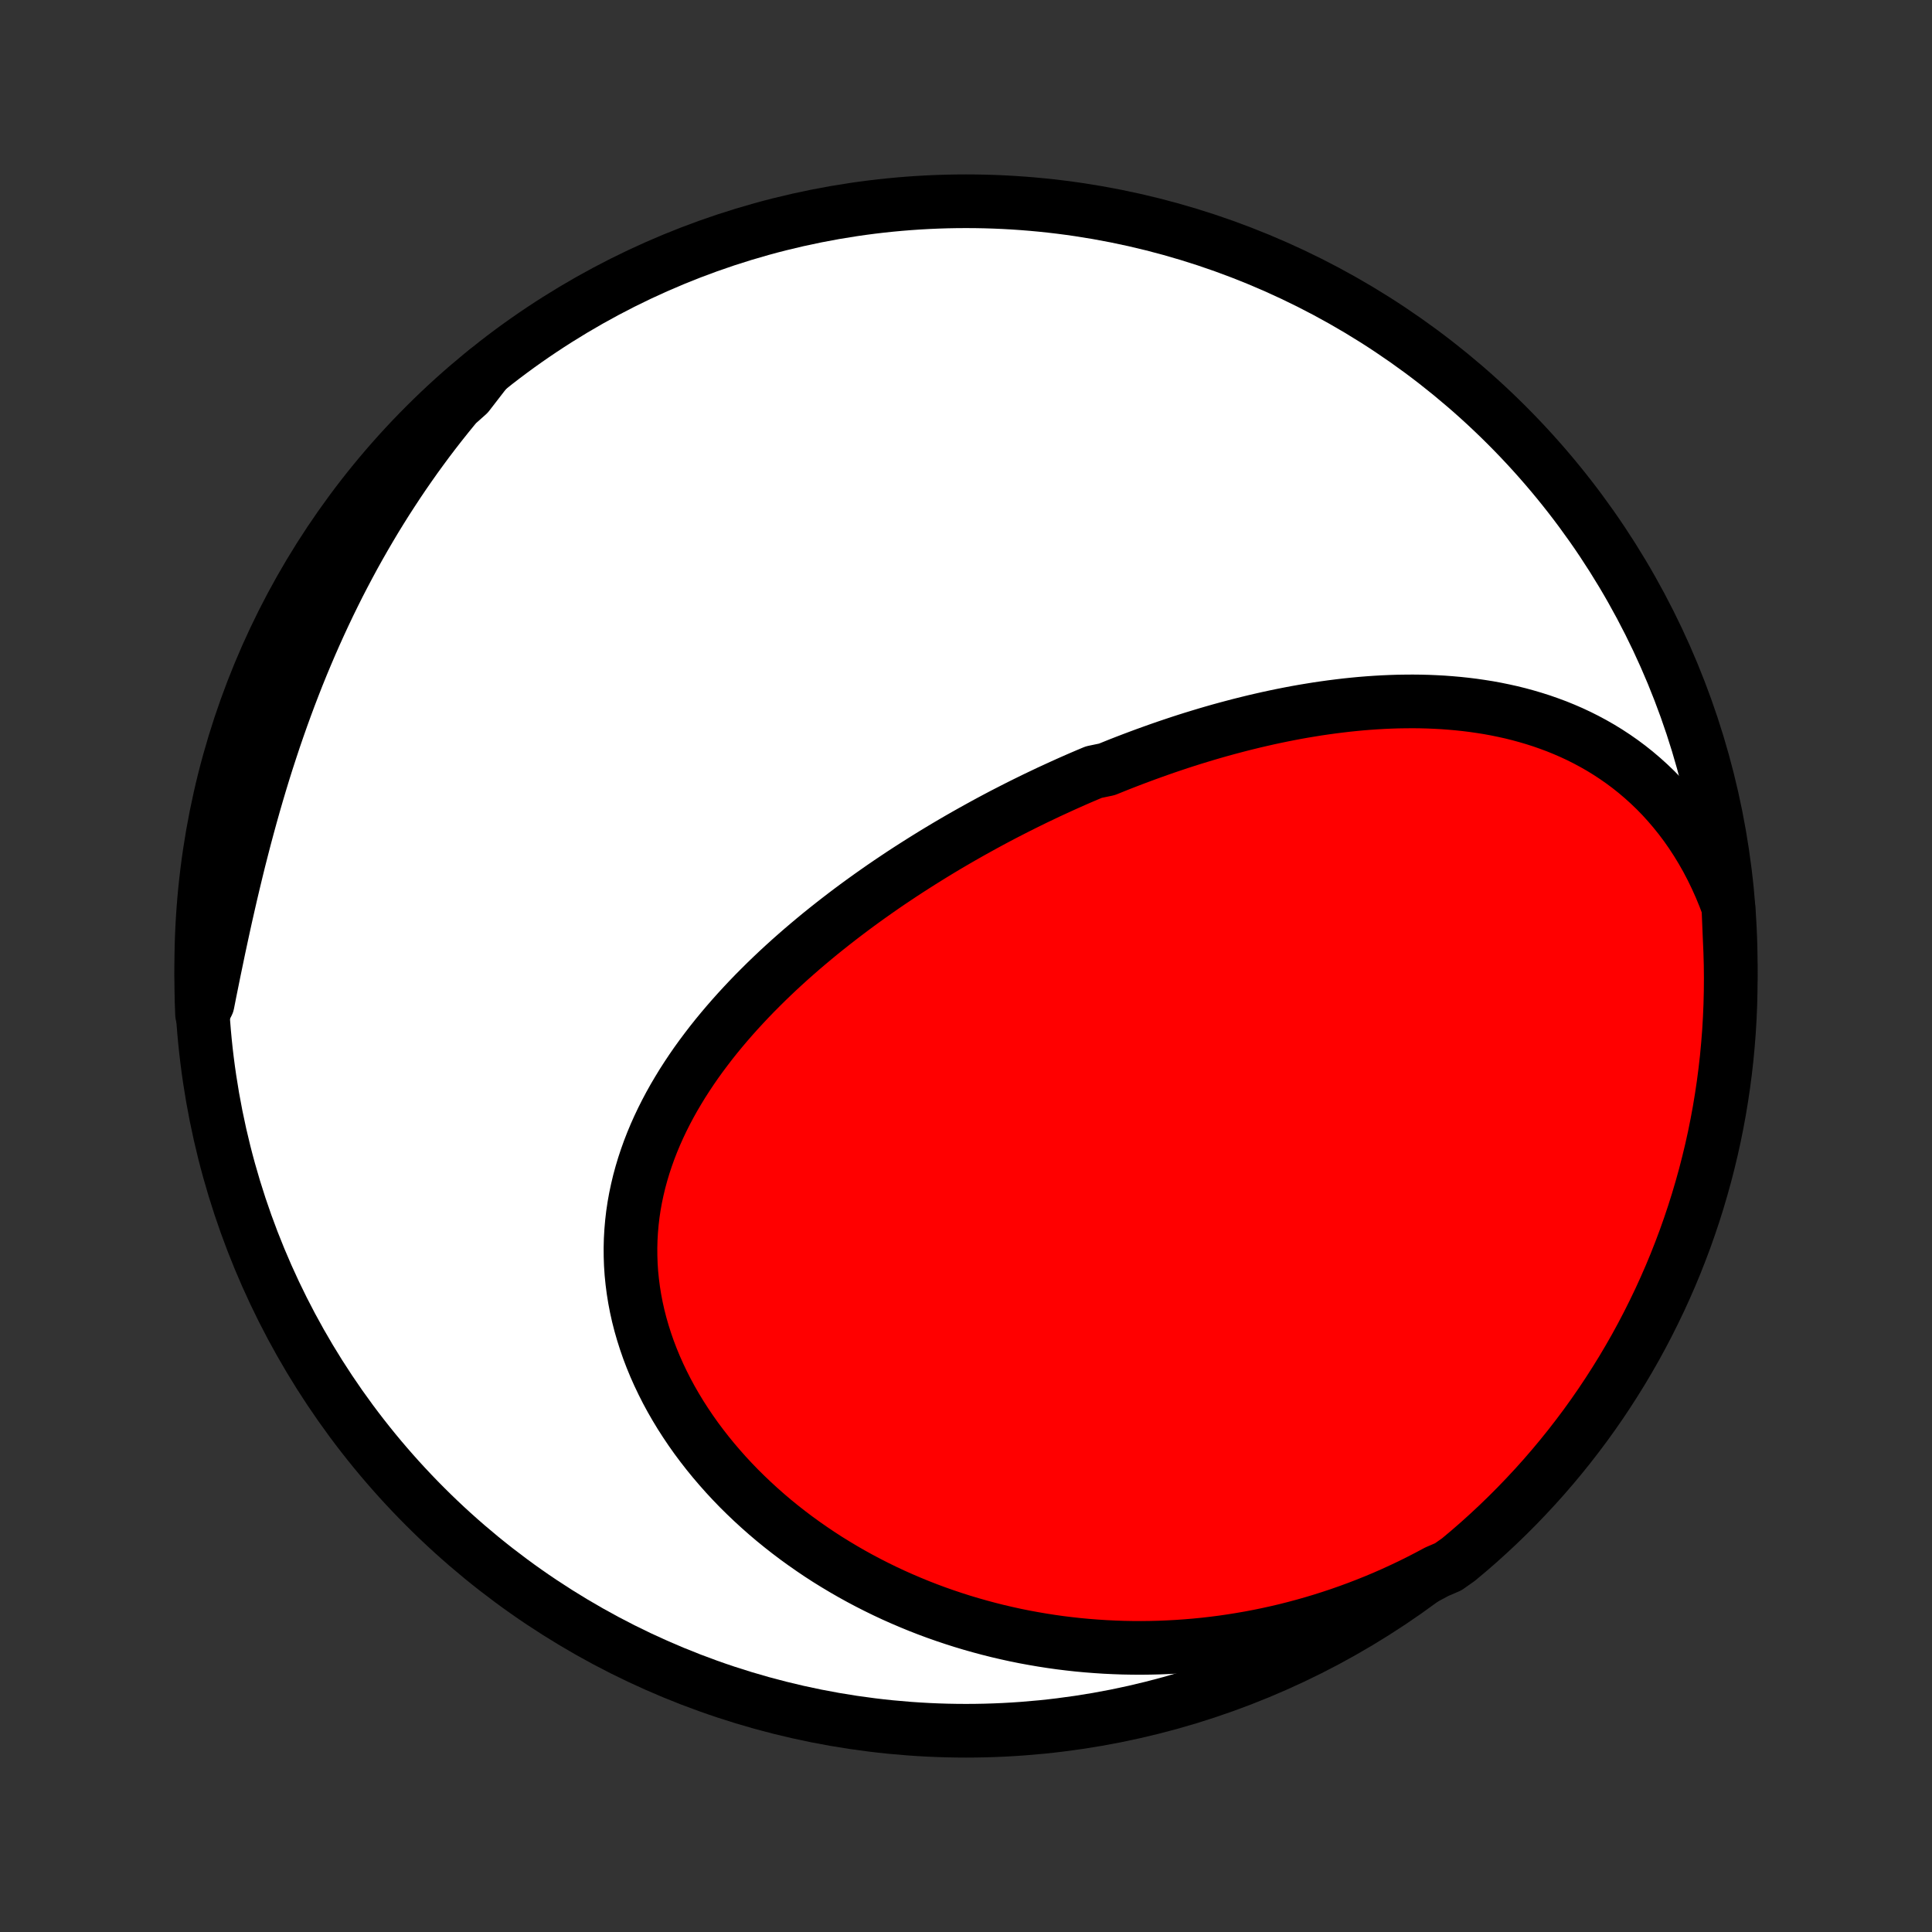 <?xml version="1.0" encoding="utf-8" standalone="no"?>
<!DOCTYPE svg PUBLIC "-//W3C//DTD SVG 1.1//EN"
  "http://www.w3.org/Graphics/SVG/1.1/DTD/svg11.dtd">
<!-- Created with matplotlib (http://matplotlib.org/) -->
<svg height="72pt" version="1.1" viewBox="0 0 72 72" width="72pt" xmlns="http://www.w3.org/2000/svg" xmlns:xlink="http://www.w3.org/1999/xlink">
 <rect x="0" y="0" width="72" height="72" fill="#333333" stroke="none"/>
 <defs>
  <style type="text/css">
*{stroke-linecap:butt;stroke-linejoin:round;}
  </style>
 </defs>
 <g id="figure_1">
  <g id="patch_1">
   <path d="
M0 72
L72 72
L72 0
L0 0
z
" style="fill:none;"/>
  </g>
  <g id="axes_1">
   <g id="PatchCollection_1">
    <defs>
     <path d="
M36 -7.5
C43.558 -7.5 50.808 -10.503 56.153 -15.848
C61.497 -21.192 64.5 -28.442 64.5 -36
C64.5 -43.558 61.497 -50.808 56.153 -56.153
C50.808 -61.497 43.558 -64.5 36 -64.5
C28.442 -64.5 21.192 -61.497 15.848 -56.153
C10.503 -50.808 7.5 -43.558 7.5 -36
C7.5 -28.442 10.503 -21.192 15.848 -15.848
C21.192 -10.503 28.442 -7.5 36 -7.5
z
" id="C0_0_a811fe30f3"/>
     <path d="
M64.411 -38.199
L64.269 -38.575
L64.118 -38.942
L63.957 -39.3
L63.788 -39.648
L63.611 -39.986
L63.425 -40.313
L63.232 -40.63
L63.032 -40.937
L62.825 -41.233
L62.611 -41.518
L62.39 -41.793
L62.164 -42.057
L61.933 -42.311
L61.696 -42.554
L61.454 -42.786
L61.208 -43.008
L60.958 -43.22
L60.704 -43.422
L60.446 -43.614
L60.185 -43.796
L59.921 -43.969
L59.654 -44.133
L59.385 -44.287
L59.113 -44.433
L58.84 -44.57
L58.564 -44.699
L58.287 -44.819
L58.009 -44.932
L57.729 -45.036
L57.449 -45.134
L57.167 -45.224
L56.885 -45.307
L56.603 -45.384
L56.32 -45.454
L56.036 -45.517
L55.753 -45.575
L55.47 -45.627
L55.186 -45.672
L54.903 -45.713
L54.62 -45.748
L54.337 -45.778
L54.055 -45.803
L53.774 -45.824
L53.492 -45.839
L53.212 -45.851
L52.932 -45.858
L52.653 -45.861
L52.375 -45.859
L52.097 -45.855
L51.82 -45.846
L51.544 -45.834
L51.27 -45.818
L50.995 -45.799
L50.722 -45.777
L50.45 -45.751
L50.179 -45.723
L49.909 -45.691
L49.639 -45.657
L49.371 -45.62
L49.104 -45.581
L48.838 -45.538
L48.572 -45.494
L48.308 -45.447
L48.045 -45.397
L47.782 -45.345
L47.521 -45.291
L47.261 -45.235
L47.001 -45.176
L46.742 -45.116
L46.485 -45.053
L46.228 -44.989
L45.972 -44.922
L45.717 -44.854
L45.462 -44.784
L45.209 -44.712
L44.956 -44.638
L44.705 -44.562
L44.453 -44.485
L44.203 -44.406
L43.953 -44.325
L43.705 -44.242
L43.456 -44.158
L43.209 -44.072
L42.962 -43.984
L42.715 -43.895
L42.469 -43.804
L42.224 -43.712
L41.979 -43.618
L41.735 -43.523
L41.491 -43.425
L41.248 -43.327
L40.763 -43.226
L40.52 -43.124
L40.279 -43.021
L40.038 -42.916
L39.797 -42.809
L39.556 -42.7
L39.316 -42.59
L39.075 -42.479
L38.836 -42.365
L38.596 -42.251
L38.357 -42.134
L38.118 -42.016
L37.879 -41.896
L37.64 -41.774
L37.401 -41.651
L37.163 -41.526
L36.925 -41.399
L36.687 -41.27
L36.449 -41.139
L36.211 -41.007
L35.974 -40.873
L35.736 -40.737
L35.499 -40.599
L35.261 -40.459
L35.024 -40.317
L34.787 -40.173
L34.551 -40.027
L34.314 -39.879
L34.078 -39.729
L33.841 -39.577
L33.605 -39.423
L33.37 -39.266
L33.134 -39.108
L32.899 -38.947
L32.664 -38.783
L32.43 -38.618
L32.196 -38.45
L31.962 -38.28
L31.729 -38.107
L31.497 -37.932
L31.265 -37.754
L31.034 -37.574
L30.803 -37.391
L30.573 -37.206
L30.345 -37.018
L30.117 -36.827
L29.89 -36.634
L29.665 -36.438
L29.44 -36.239
L29.217 -36.037
L28.996 -35.833
L28.776 -35.625
L28.558 -35.415
L28.342 -35.201
L28.127 -34.985
L27.915 -34.765
L27.706 -34.543
L27.498 -34.317
L27.294 -34.089
L27.092 -33.857
L26.893 -33.622
L26.697 -33.384
L26.505 -33.143
L26.317 -32.898
L26.132 -32.651
L25.951 -32.4
L25.775 -32.146
L25.604 -31.889
L25.436 -31.628
L25.275 -31.364
L25.118 -31.098
L24.967 -30.828
L24.822 -30.555
L24.683 -30.279
L24.55 -29.999
L24.424 -29.717
L24.305 -29.432
L24.193 -29.144
L24.089 -28.853
L23.992 -28.56
L23.903 -28.263
L23.822 -27.965
L23.75 -27.663
L23.686 -27.36
L23.631 -27.055
L23.585 -26.747
L23.549 -26.437
L23.522 -26.126
L23.504 -25.813
L23.496 -25.499
L23.498 -25.184
L23.509 -24.867
L23.53 -24.55
L23.562 -24.233
L23.603 -23.915
L23.654 -23.597
L23.715 -23.279
L23.786 -22.961
L23.867 -22.644
L23.958 -22.328
L24.058 -22.013
L24.167 -21.699
L24.286 -21.387
L24.414 -21.077
L24.551 -20.769
L24.697 -20.463
L24.851 -20.159
L25.014 -19.858
L25.185 -19.561
L25.364 -19.266
L25.551 -18.975
L25.745 -18.687
L25.946 -18.403
L26.155 -18.123
L26.37 -17.847
L26.592 -17.575
L26.82 -17.308
L27.054 -17.044
L27.294 -16.786
L27.539 -16.532
L27.79 -16.284
L28.046 -16.04
L28.307 -15.801
L28.572 -15.567
L28.842 -15.338
L29.116 -15.115
L29.394 -14.897
L29.676 -14.684
L29.962 -14.477
L30.251 -14.275
L30.543 -14.078
L30.838 -13.887
L31.137 -13.702
L31.438 -13.522
L31.742 -13.347
L32.048 -13.178
L32.356 -13.015
L32.667 -12.857
L32.98 -12.704
L33.294 -12.557
L33.611 -12.416
L33.929 -12.28
L34.248 -12.149
L34.569 -12.024
L34.892 -11.904
L35.216 -11.79
L35.541 -11.681
L35.867 -11.577
L36.194 -11.479
L36.522 -11.386
L36.851 -11.298
L37.181 -11.215
L37.512 -11.138
L37.843 -11.065
L38.175 -10.998
L38.507 -10.937
L38.84 -10.88
L39.174 -10.828
L39.508 -10.781
L39.843 -10.74
L40.177 -10.703
L40.512 -10.672
L40.848 -10.646
L41.184 -10.624
L41.52 -10.608
L41.856 -10.596
L42.192 -10.59
L42.528 -10.588
L42.865 -10.592
L43.202 -10.6
L43.538 -10.614
L43.875 -10.632
L44.212 -10.656
L44.549 -10.684
L44.886 -10.717
L45.223 -10.756
L45.559 -10.799
L45.896 -10.848
L46.233 -10.902
L46.569 -10.96
L46.905 -11.024
L47.242 -11.093
L47.577 -11.167
L47.913 -11.246
L48.249 -11.331
L48.584 -11.421
L48.919 -11.516
L49.253 -11.616
L49.587 -11.722
L49.921 -11.833
L50.254 -11.95
L50.587 -12.072
L50.919 -12.2
L51.251 -12.333
L51.582 -12.472
L51.912 -12.617
L52.241 -12.768
L52.57 -12.924
L52.898 -13.087
L53.224 -13.255
L53.55 -13.429
L53.971 -13.61
L54.354 -13.88
L54.732 -14.197
L55.104 -14.52
L55.47 -14.851
L55.83 -15.187
L56.184 -15.53
L56.532 -15.879
L56.874 -16.235
L57.21 -16.596
L57.539 -16.963
L57.861 -17.336
L58.177 -17.715
L58.486 -18.099
L58.788 -18.489
L59.084 -18.884
L59.372 -19.285
L59.653 -19.69
L59.927 -20.101
L60.193 -20.516
L60.453 -20.936
L60.704 -21.36
L60.949 -21.789
L61.185 -22.222
L61.414 -22.66
L61.635 -23.102
L61.849 -23.547
L62.054 -23.996
L62.252 -24.449
L62.442 -24.906
L62.623 -25.366
L62.797 -25.829
L62.962 -26.295
L63.119 -26.764
L63.268 -27.236
L63.408 -27.711
L63.541 -28.188
L63.664 -28.667
L63.78 -29.149
L63.887 -29.633
L63.985 -30.119
L64.075 -30.606
L64.156 -31.096
L64.229 -31.586
L64.293 -32.078
L64.349 -32.572
L64.395 -33.066
L64.434 -33.561
L64.463 -34.057
L64.484 -34.553
L64.496 -35.05
L64.5 -35.548
L64.495 -36.045
L64.481 -36.542
L64.459 -37.04
z
" id="C0_1_7f83352f79"/>
     <path d="
M18.131 -58.196
L17.878 -57.919
L17.627 -57.638
L17.379 -57.353
L17.134 -57.065
L16.892 -56.773
L16.652 -56.478
L16.415 -56.18
L16.18 -55.878
L15.948 -55.573
L15.72 -55.264
L15.493 -54.952
L15.27 -54.636
L15.049 -54.317
L14.831 -53.994
L14.616 -53.667
L14.403 -53.338
L14.194 -53.005
L13.987 -52.668
L13.784 -52.328
L13.583 -51.984
L13.385 -51.637
L13.19 -51.287
L12.999 -50.933
L12.81 -50.576
L12.624 -50.216
L12.442 -49.852
L12.262 -49.485
L12.086 -49.115
L11.913 -48.742
L11.743 -48.366
L11.576 -47.987
L11.413 -47.605
L11.252 -47.22
L11.095 -46.833
L10.942 -46.443
L10.791 -46.05
L10.644 -45.655
L10.5 -45.258
L10.359 -44.858
L10.221 -44.456
L10.087 -44.052
L9.955 -43.647
L9.827 -43.24
L9.702 -42.831
L9.58 -42.421
L9.461 -42.01
L9.345 -41.597
L9.232 -41.184
L9.121 -40.77
L9.014 -40.355
L8.908 -39.941
L8.806 -39.526
L8.706 -39.111
L8.608 -38.696
L8.513 -38.282
L8.419 -37.868
L8.328 -37.455
L8.239 -37.043
L8.151 -36.632
L8.066 -36.222
L7.981 -35.814
L7.899 -35.407
L7.817 -35.003
L7.738 -34.6
L7.53 -34.199
L7.512 -34.689
L7.502 -35.186
L7.501 -35.684
L7.508 -36.181
L7.524 -36.678
L7.549 -37.175
L7.583 -37.672
L7.625 -38.169
L7.676 -38.664
L7.735 -39.159
L7.803 -39.653
L7.88 -40.146
L7.965 -40.637
L8.059 -41.127
L8.161 -41.616
L8.272 -42.102
L8.391 -42.587
L8.519 -43.07
L8.654 -43.551
L8.799 -44.029
L8.951 -44.505
L9.112 -44.979
L9.281 -45.45
L9.458 -45.917
L9.644 -46.382
L9.837 -46.844
L10.038 -47.302
L10.247 -47.757
L10.464 -48.208
L10.689 -48.656
L10.921 -49.1
L11.162 -49.539
L11.409 -49.975
L11.664 -50.406
L11.927 -50.833
L12.197 -51.256
L12.474 -51.674
L12.758 -52.087
L13.05 -52.495
L13.348 -52.898
L13.654 -53.296
L13.966 -53.689
L14.284 -54.076
L14.61 -54.458
L14.942 -54.834
L15.28 -55.204
L15.625 -55.569
L15.976 -55.928
L16.333 -56.28
L16.696 -56.627
L17.065 -56.967
L17.439 -57.3
z
" id="C0_2_d3bc9569da"/>
    </defs>
    <g clip-path="url(#p1bffca34e9)">
     <use style="fill:#ffffff;stroke:#000000;stroke-width:2.0;" x="0.0" xlink:href="#C0_0_a811fe30f3" y="72.0"/>
    </g>
    <g clip-path="url(#p1bffca34e9)">
     <use style="fill:#ff0000;stroke:#000000;stroke-width:2.0;" x="0.0" xlink:href="#C0_1_7f83352f79" y="72.0"/>
    </g>
    <g clip-path="url(#p1bffca34e9)">
     <use style="fill:#ff0000;stroke:#000000;stroke-width:2.0;" x="0.0" xlink:href="#C0_2_d3bc9569da" y="72.0"/>
    </g>
   </g>
  </g>
 </g>
 <defs>
  <clipPath id="p1bffca34e9">
   <rect height="72.0" width="72.0" x="0.0" y="0.0"/>
  </clipPath>
 </defs>
</svg>
